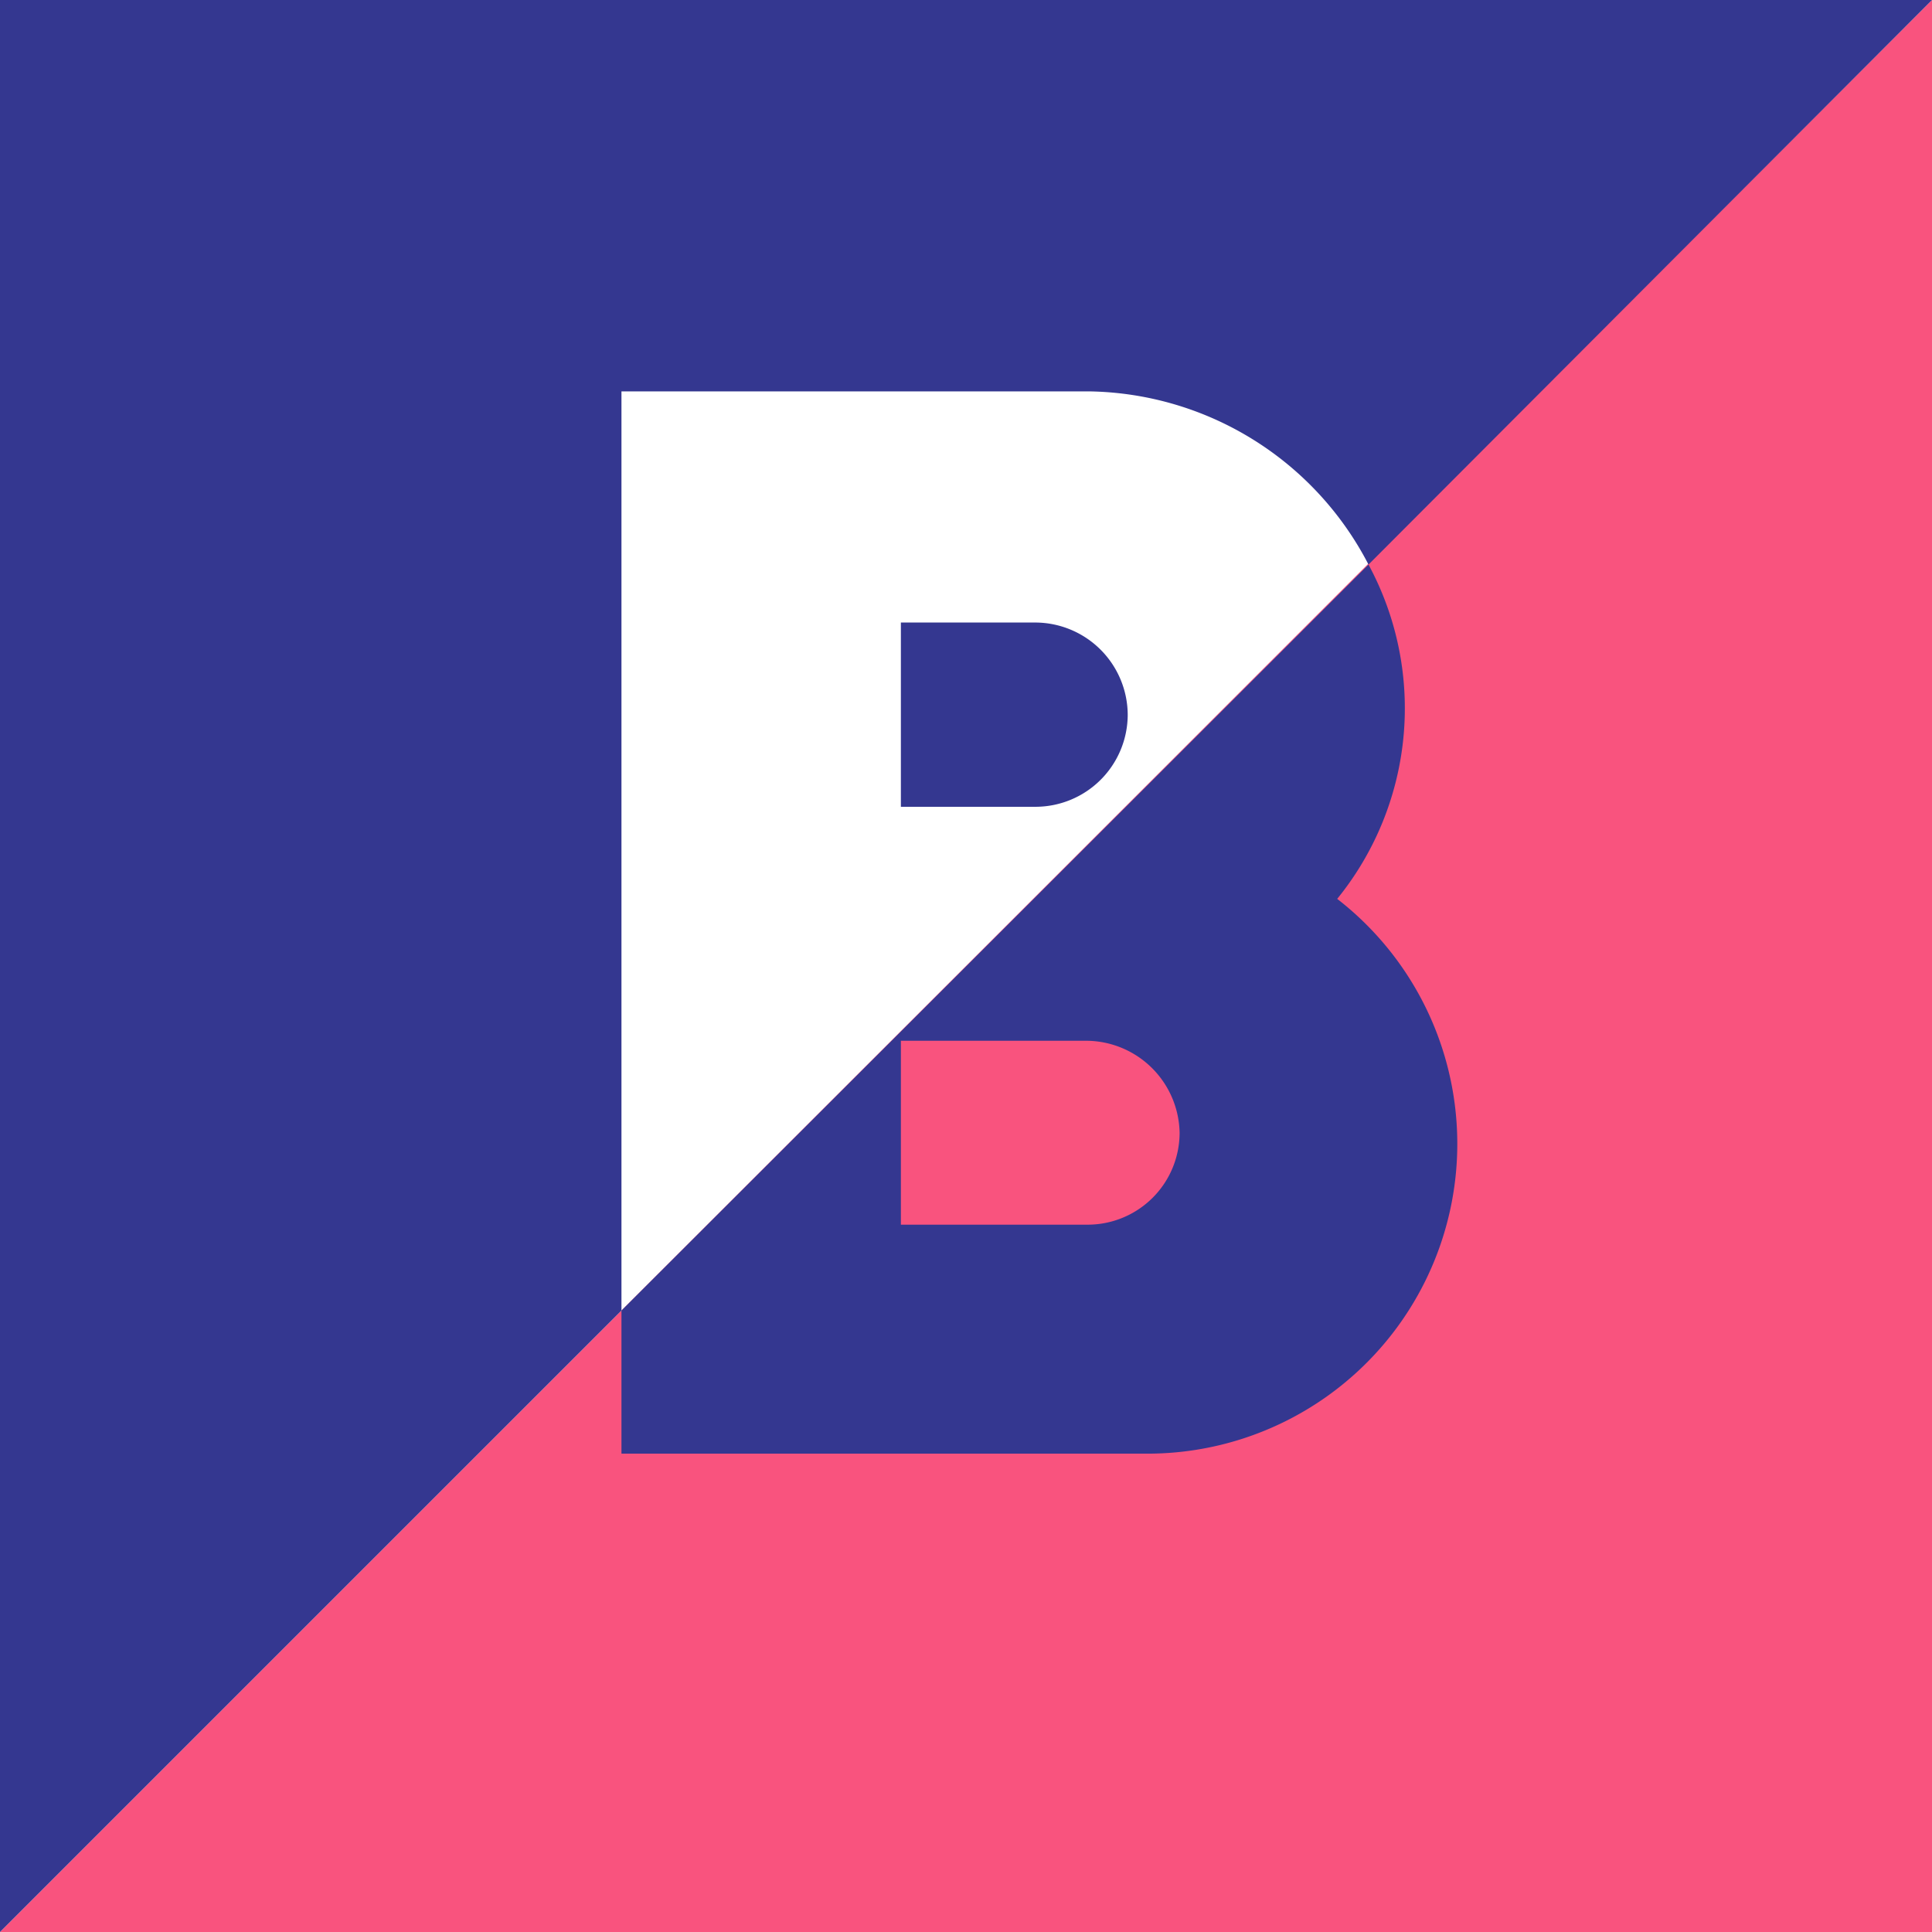 <svg viewBox="0 0 54 54" xmlns="http://www.w3.org/2000/svg"><path d="m54 0v54h-54" fill="#f9537e"/><g transform="translate(-23.92 -11.22)"><path d="m54.32 40.31h-5.22v5.14h5.22a2.57 2.57 0 0 0 2.57-2.57 2.62 2.62 0 0 0 -2.57-2.57z" fill="none"/><path d="m61.29 36.35a8.45 8.45 0 0 0 .88-9.35l-20.88 20.85v4h14.65a8.66 8.66 0 0 0 5.35-15.51zm-7 9.1h-5.19v-5.14h5.22a2.62 2.62 0 0 1 2.57 2.57 2.57 2.57 0 0 1 -2.57 2.57z" fill="#343790"/><path d="m55.44 31.2a2.59 2.59 0 0 0 -2.58-2.58h-3.76v5.15h3.76a2.58 2.58 0 0 0 2.58-2.57z" fill="#343790"/><path d="m23.92 11.22v54l17.37-17.37v-25.69h13.12a8.94 8.94 0 0 1 7.76 4.84l15.75-15.78z" fill="#343790"/></g></svg>
